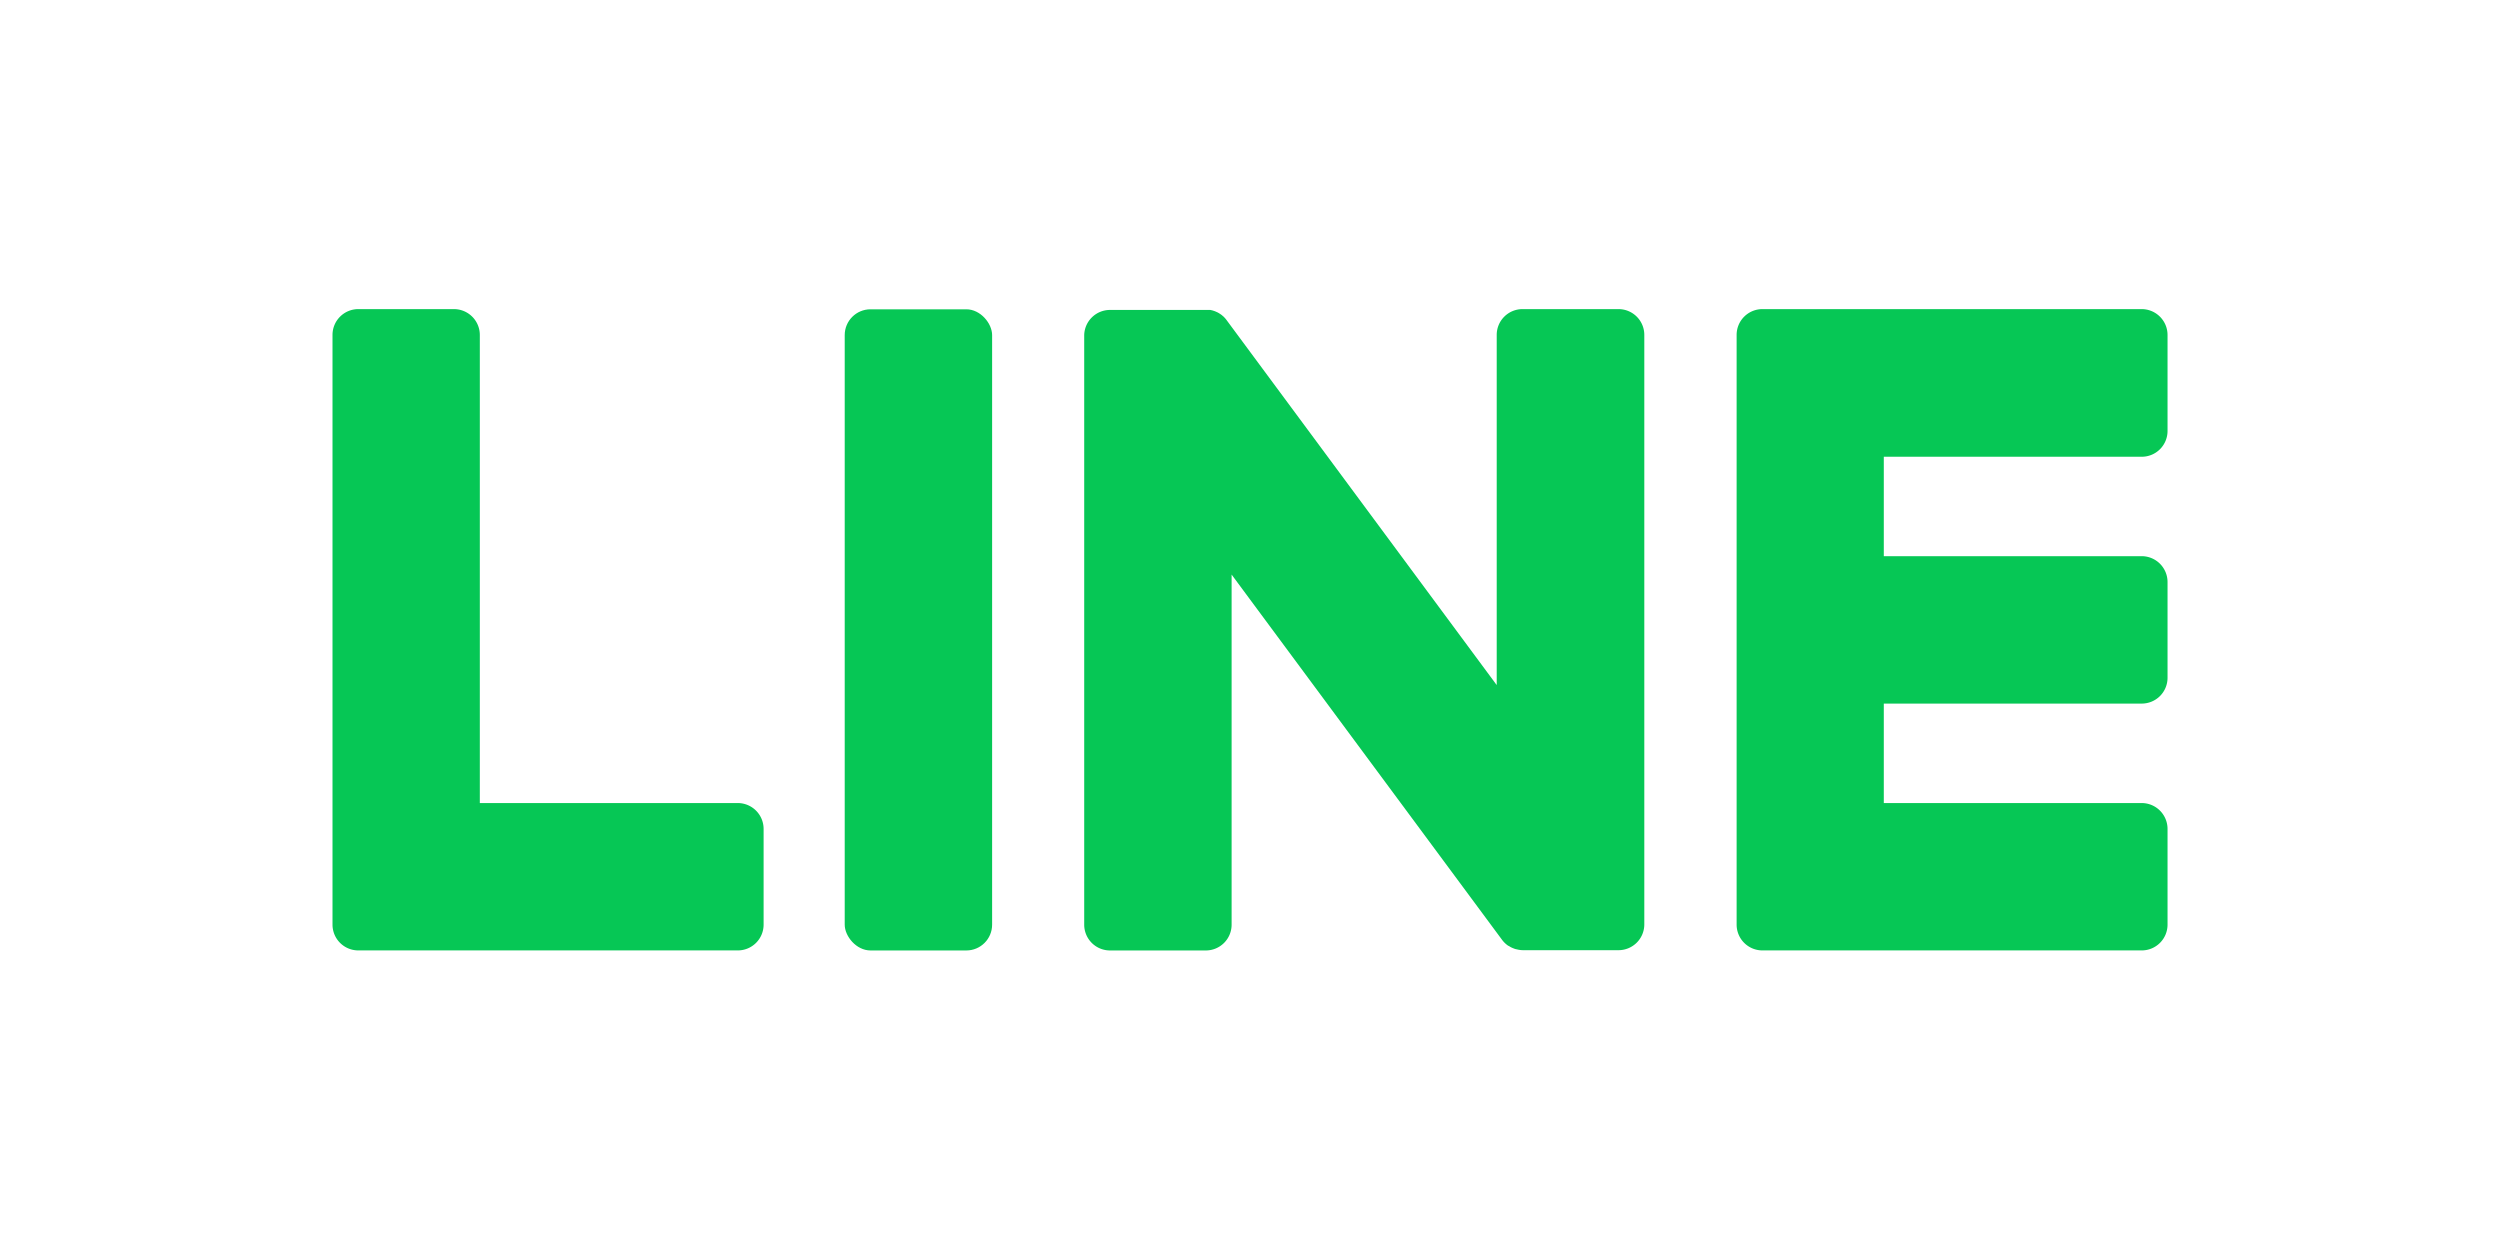 <svg id="Layer_1" data-name="Layer 1" xmlns="http://www.w3.org/2000/svg" viewBox="0 0 541.87 273.05"><defs><style>.cls-1{fill:#06c755;}</style></defs><path class="cls-1" d="M382.07,206h82.15a5.59,5.59,0,0,0,5.59-5.59V179.65a5.61,5.61,0,0,0-5.59-5.59H408.31V152.5h55.91a5.59,5.59,0,0,0,5.59-5.59V126.14a5.61,5.61,0,0,0-5.59-5.59H408.31V99h55.91a5.59,5.59,0,0,0,5.59-5.59V72.63A5.61,5.61,0,0,0,464.22,67H382a5.59,5.59,0,0,0-5.59,5.59v.12h0V200.32h0v.09A5.59,5.59,0,0,0,382,206Z"/><path class="cls-1" d="M159.92,206a5.59,5.59,0,0,0,5.59-5.59V179.65a5.61,5.61,0,0,0-5.59-5.59H104V72.63A5.61,5.61,0,0,0,98.42,67H77.66a5.59,5.59,0,0,0-5.59,5.59V200.32h0v.09A5.59,5.59,0,0,0,77.66,206h82.26"/><rect class="cls-1" x="183.09" y="67.04" width="31.95" height="138.97" rx="5.59"/><path class="cls-1" d="M350.81,67H330a5.59,5.59,0,0,0-5.59,5.59v75.9L266,69.57c-.14-.2-.29-.39-.45-.58,0,0,0,0,0,0l-.33-.35-.11-.09-.3-.26-.15-.11-.3-.2-.17-.11-.31-.17-.18-.08-.32-.14-.19-.07-.34-.11-.19-.05-.34-.07-.23,0-.31,0H240.59A5.59,5.59,0,0,0,235,72.63V200.42a5.59,5.59,0,0,0,5.59,5.59h20.77a5.59,5.59,0,0,0,5.59-5.59V124.54l58.54,79.06a5.67,5.67,0,0,0,1.44,1.41l.07,0c.11.08.23.15.35.22l.16.09.27.13.28.11.17.07.39.12.08,0a5.36,5.36,0,0,0,1.46.2h20.65a5.59,5.59,0,0,0,5.59-5.59V72.63A5.59,5.59,0,0,0,350.81,67Z"/></svg>